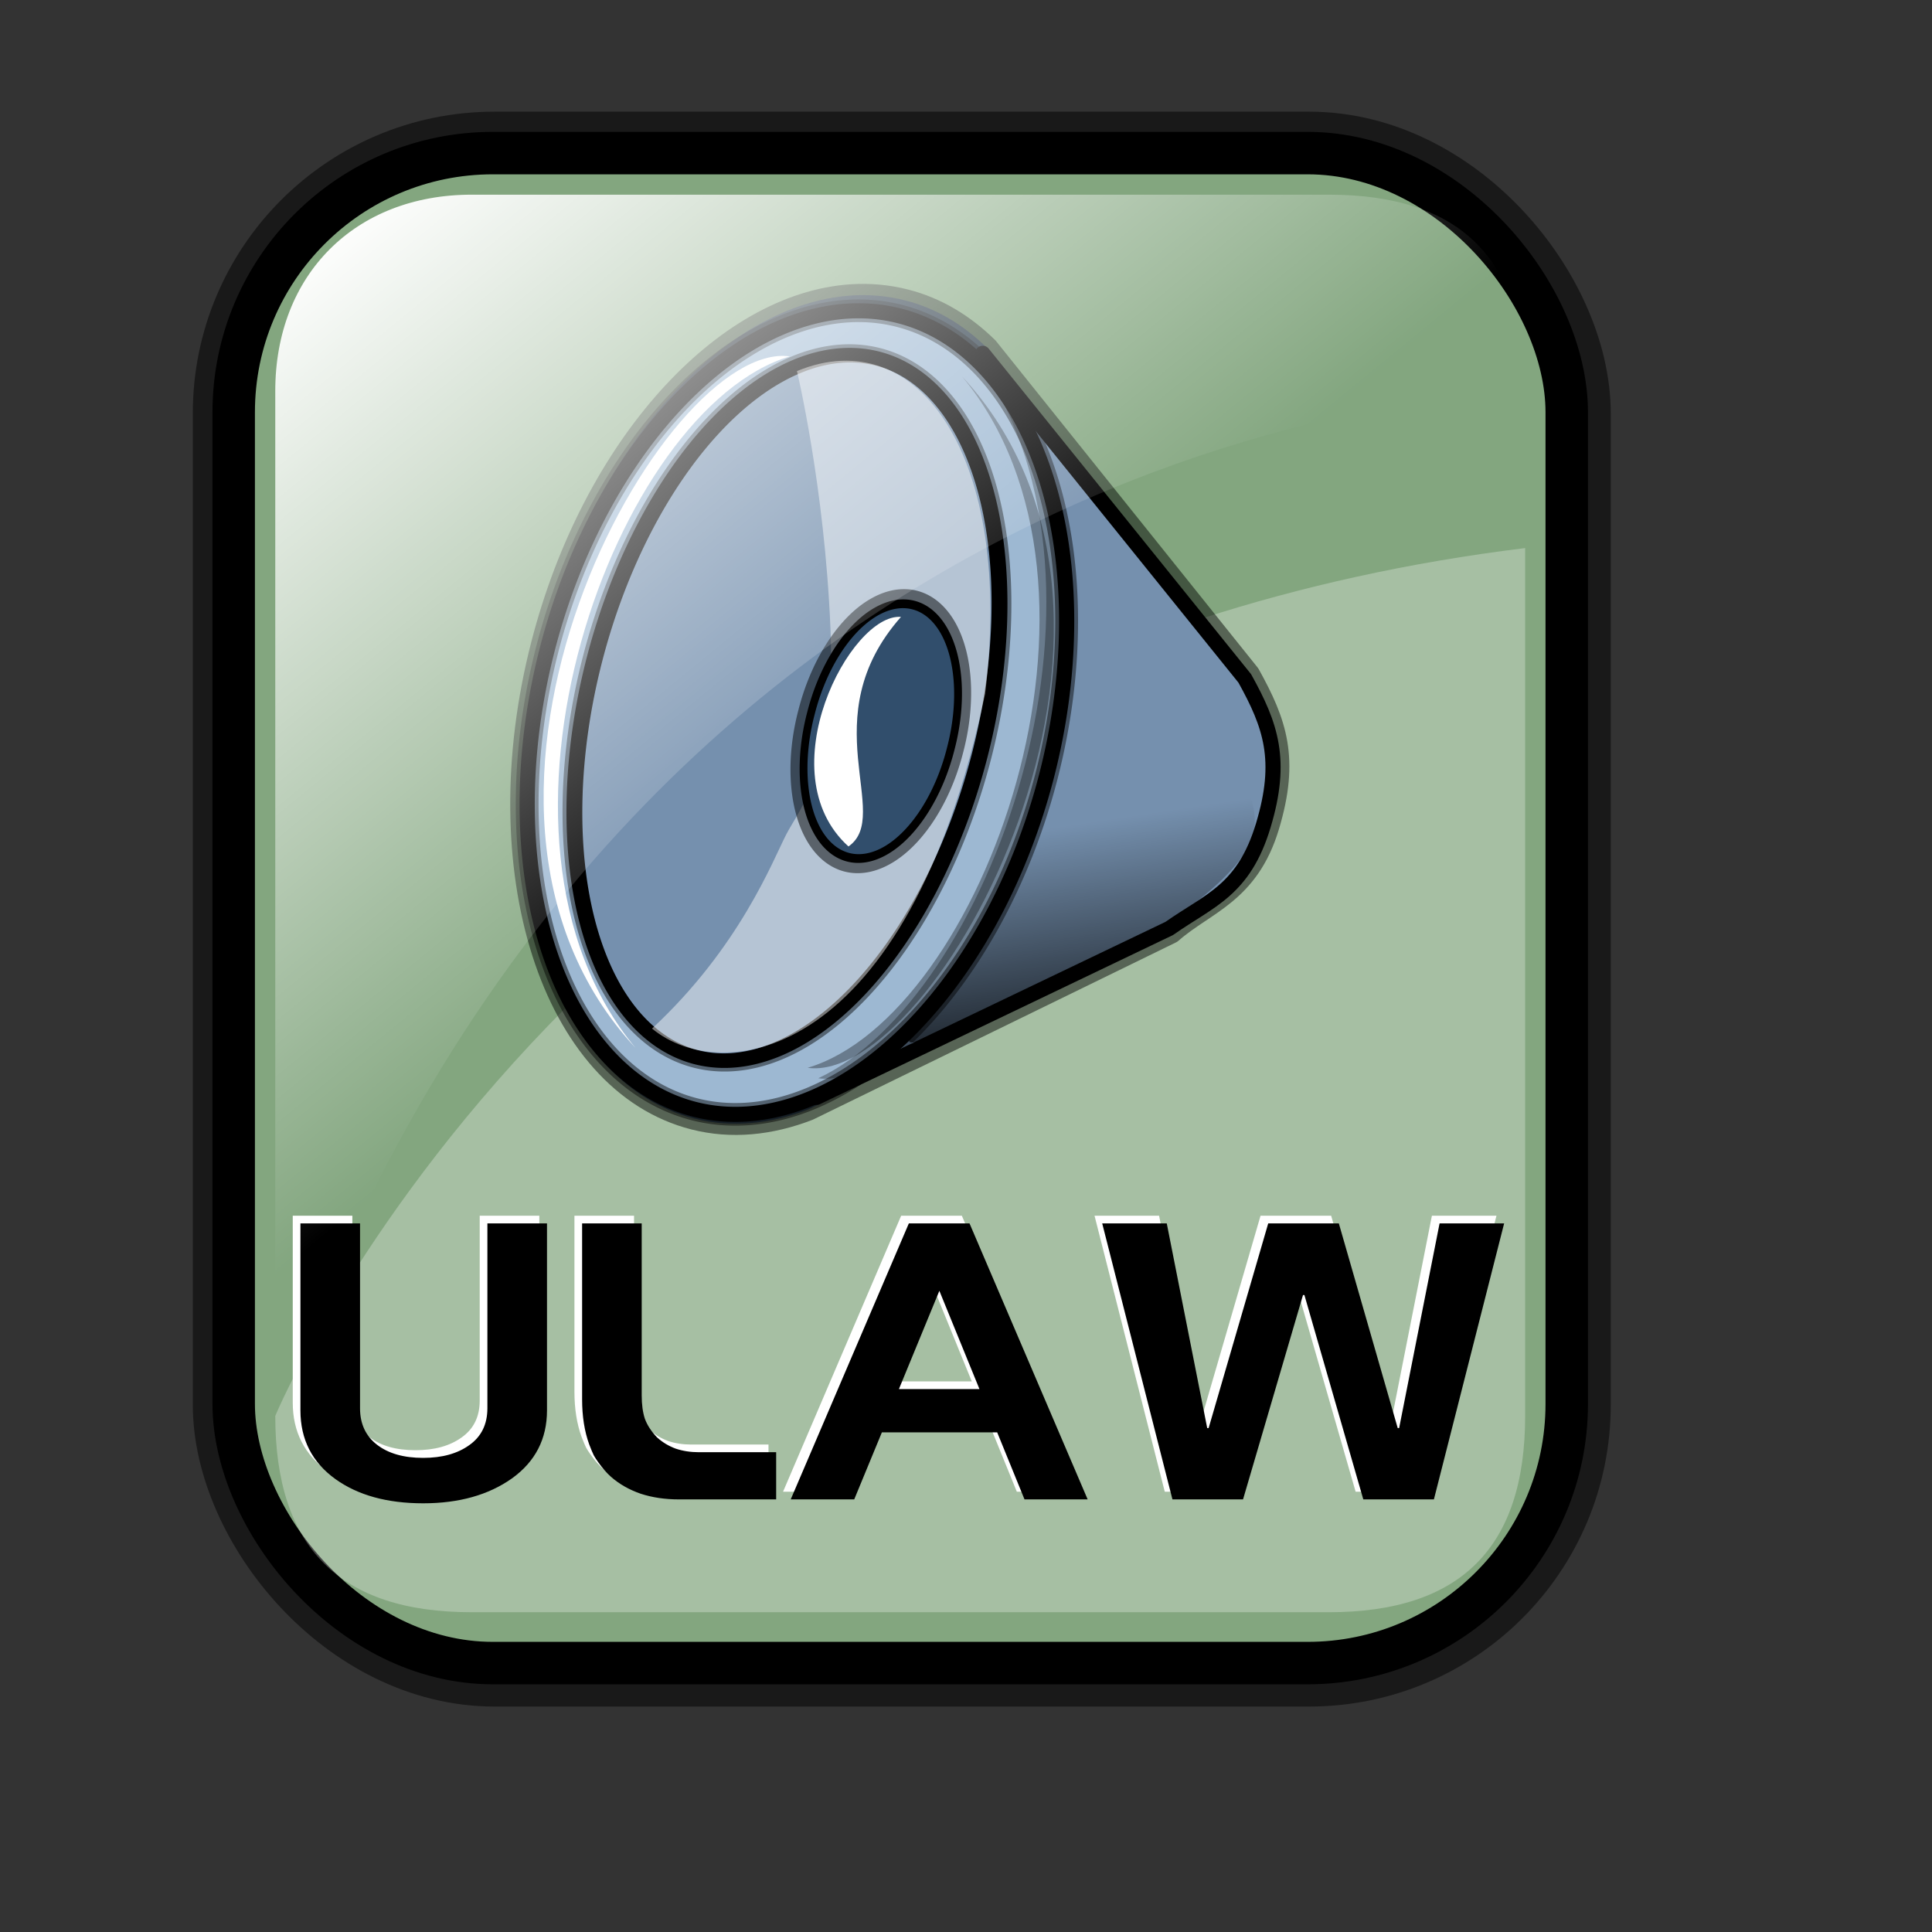 <?xml version="1.0" encoding="UTF-8" standalone="no"?>
<!-- Created with Inkscape (http://www.inkscape.org/) -->
<svg
   xmlns:dc="http://purl.org/dc/elements/1.1/"
   xmlns:cc="http://web.resource.org/cc/"
   xmlns:rdf="http://www.w3.org/1999/02/22-rdf-syntax-ns#"
   xmlns:svg="http://www.w3.org/2000/svg"
   xmlns="http://www.w3.org/2000/svg"
   xmlns:xlink="http://www.w3.org/1999/xlink"
   xmlns:sodipodi="http://inkscape.sourceforge.net/DTD/sodipodi-0.dtd"
   xmlns:inkscape="http://www.inkscape.org/namespaces/inkscape"
   sodipodi:docname="gnome-mime-audio-x-ulaw.svg"
   sodipodi:docbase="/home/francois/Rodent/scalable/mimetypes"
   height="128pt"
   width="128pt"
   inkscape:version="0.41"
   sodipodi:version="0.32"
   id="svg1">
  <rect width="100%" height="100%" fill="#333333" stroke="none"/>
  <defs
     id="defs3">
    <linearGradient
       id="linearGradient3587">
      <stop
         style="stop-color:#efe0cd;stop-opacity:0.561;"
         offset="0"
         id="stop3589" />
      <stop
         style="stop-color:#cececd;stop-opacity:0.22;"
         offset="1"
         id="stop3591" />
    </linearGradient>
    <linearGradient
       id="linearGradient2832">
      <stop
         id="stop2834"
         offset="0"
         style="stop-color:#ffffff;stop-opacity:1;" />
      <stop
         id="stop2836"
         offset="1"
         style="stop-color:#ffffff;stop-opacity:0;" />
    </linearGradient>
    <linearGradient
       id="linearGradient839">
      <stop
         id="stop840"
         offset="0"
         style="stop-color:#46a046;stop-opacity:1;" />
      <stop
         id="stop841"
         offset="0.394"
         style="stop-color:#df421e;stop-opacity:1;" />
      <stop
         id="stop842"
         offset="0.72"
         style="stop-color:#ada7c8;stop-opacity:1;" />
      <stop
         id="stop843"
         offset="1"
         style="stop-color:#eed680;stop-opacity:1;" />
    </linearGradient>
    <linearGradient
       y2="0.5"
       x2="1"
       y1="0.5"
       x1="1.3267924e-17"
       id="linearGradient836"
       xlink:href="#linearGradient839" />
    <linearGradient
       gradientUnits="userSpaceOnUse"
       y2="73.399"
       x2="72.999"
       y1="16.369"
       x1="23.984"
       gradientTransform="matrix(0.94,0,0,0.897,4.951,6.512)"
       id="linearGradient2830"
       xlink:href="#linearGradient2832"
       inkscape:collect="always" />
    <linearGradient
       inkscape:collect="always"
       xlink:href="#linearGradient1700"
       id="linearGradient1407"
       gradientUnits="userSpaceOnUse"
       gradientTransform="matrix(0.777,0,0,0.895,-162.469,12.769)"
       x1="111.326"
       y1="124.28"
       x2="107.316"
       y2="93.732" />
    <linearGradient
       inkscape:collect="always"
       xlink:href="#linearGradient1700"
       id="linearGradient1390"
       gradientUnits="userSpaceOnUse"
       gradientTransform="matrix(0.777,0,0,0.895,-2.922,10.431)"
       x1="111.326"
       y1="124.28"
       x2="107.316"
       y2="93.732" />
    <linearGradient
       id="linearGradient1350">
      <stop
         id="stop1352"
         offset="0"
         style="stop-color:#46a046;stop-opacity:1;" />
      <stop
         id="stop1354"
         offset="0.394"
         style="stop-color:#df421e;stop-opacity:1;" />
      <stop
         id="stop1356"
         offset="0.72"
         style="stop-color:#ada7c8;stop-opacity:1;" />
      <stop
         id="stop1358"
         offset="1"
         style="stop-color:#eed680;stop-opacity:1;" />
    </linearGradient>
    <linearGradient
       y2="0.5"
       x2="1"
       y1="0.5"
       x1="1.3267924e-17"
       id="linearGradient1360"
       xlink:href="#linearGradient839" />
    <linearGradient
       gradientUnits="userSpaceOnUse"
       y2="87.98"
       x2="128.67"
       y1="121.732"
       x1="123.504"
       gradientTransform="matrix(0.87,0,0,1.002,4.612,4.887)"
       id="linearGradient1362"
       xlink:href="#linearGradient1700"
       inkscape:collect="always" />
    <linearGradient
       gradientUnits="userSpaceOnUse"
       y2="93.732"
       x2="107.316"
       y1="124.28"
       x1="111.326"
       gradientTransform="matrix(0.92,0,0,1.059,1.338,1.085)"
       id="linearGradient1703"
       xlink:href="#linearGradient1700"
       inkscape:collect="always" />
    <linearGradient
       y2="0.5"
       x2="1"
       y1="0.5"
       x1="1.3267924e-17"
       id="linearGradient1363"
       xlink:href="#linearGradient839" />
    <linearGradient
       id="linearGradient1353">
      <stop
         id="stop1355"
         offset="0"
         style="stop-color:#46a046;stop-opacity:1;" />
      <stop
         id="stop1357"
         offset="0.394"
         style="stop-color:#df421e;stop-opacity:1;" />
      <stop
         id="stop1359"
         offset="0.72"
         style="stop-color:#ada7c8;stop-opacity:1;" />
      <stop
         id="stop1361"
         offset="1"
         style="stop-color:#eed680;stop-opacity:1;" />
    </linearGradient>
    <linearGradient
       id="linearGradient1700">
      <stop
         id="stop1701"
         offset="0"
         style="stop-color:#000000;stop-opacity:0.699;" />
      <stop
         id="stop1702"
         offset="1"
         style="stop-color:#000000;stop-opacity:0;" />
    </linearGradient>
    <linearGradient
       xlink:href="#linearGradient839"
       id="linearGradient1427"
       x1="1.3267924e-17"
       y1="0.5"
       x2="1"
       y2="0.5" />
    <linearGradient
       id="linearGradient1417">
      <stop
         style="stop-color:#46a046;stop-opacity:1;"
         offset="0"
         id="stop1419" />
      <stop
         style="stop-color:#df421e;stop-opacity:1;"
         offset="0.394"
         id="stop1421" />
      <stop
         style="stop-color:#ada7c8;stop-opacity:1;"
         offset="0.72"
         id="stop1423" />
      <stop
         style="stop-color:#eed680;stop-opacity:1;"
         offset="1"
         id="stop1425" />
    </linearGradient>
    <linearGradient
       y2="0.5"
       x2="1"
       y1="0.5"
       x1="1.3267924e-17"
       id="linearGradient1384"
       xlink:href="#linearGradient839" />
    <linearGradient
       id="linearGradient1374">
      <stop
         id="stop1376"
         offset="0"
         style="stop-color:#46a046;stop-opacity:1;" />
      <stop
         id="stop1378"
         offset="0.394"
         style="stop-color:#df421e;stop-opacity:1;" />
      <stop
         id="stop1380"
         offset="0.72"
         style="stop-color:#ada7c8;stop-opacity:1;" />
      <stop
         id="stop1382"
         offset="1"
         style="stop-color:#eed680;stop-opacity:1;" />
    </linearGradient>
    <linearGradient
       y2="0.5"
       x2="1"
       y1="0.5"
       x1="1.3267924e-17"
       id="linearGradient2205"
       xlink:href="#linearGradient839" />
    <linearGradient
       id="linearGradient2195">
      <stop
         id="stop2197"
         offset="0"
         style="stop-color:#46a046;stop-opacity:1;" />
      <stop
         id="stop2199"
         offset="0.394"
         style="stop-color:#df421e;stop-opacity:1;" />
      <stop
         id="stop2201"
         offset="0.72"
         style="stop-color:#ada7c8;stop-opacity:1;" />
      <stop
         id="stop2203"
         offset="1"
         style="stop-color:#eed680;stop-opacity:1;" />
    </linearGradient>
    <linearGradient
       y2="0.5"
       x2="1"
       y1="0.5"
       x1="1.3267924e-17"
       id="linearGradient3025"
       xlink:href="#linearGradient839" />
    <linearGradient
       id="linearGradient3015">
      <stop
         id="stop3017"
         offset="0"
         style="stop-color:#46a046;stop-opacity:1;" />
      <stop
         id="stop3019"
         offset="0.394"
         style="stop-color:#df421e;stop-opacity:1;" />
      <stop
         id="stop3021"
         offset="0.72"
         style="stop-color:#ada7c8;stop-opacity:1;" />
      <stop
         id="stop3023"
         offset="1"
         style="stop-color:#eed680;stop-opacity:1;" />
    </linearGradient>
    <linearGradient
       y2="0.5"
       x2="1"
       y1="0.5"
       x1="1.3267924e-17"
       id="linearGradient3845"
       xlink:href="#linearGradient839" />
    <linearGradient
       id="linearGradient3835">
      <stop
         id="stop3837"
         offset="0"
         style="stop-color:#46a046;stop-opacity:1;" />
      <stop
         id="stop3839"
         offset="0.394"
         style="stop-color:#df421e;stop-opacity:1;" />
      <stop
         id="stop3841"
         offset="0.72"
         style="stop-color:#ada7c8;stop-opacity:1;" />
      <stop
         id="stop3843"
         offset="1"
         style="stop-color:#eed680;stop-opacity:1;" />
    </linearGradient>
    <linearGradient
       y2="0.5"
       x2="1"
       y1="0.5"
       x1="1.3267924e-17"
       id="linearGradient4665"
       xlink:href="#linearGradient839" />
    <linearGradient
       id="linearGradient4655">
      <stop
         id="stop4657"
         offset="0"
         style="stop-color:#46a046;stop-opacity:1;" />
      <stop
         id="stop4659"
         offset="0.394"
         style="stop-color:#df421e;stop-opacity:1;" />
      <stop
         id="stop4661"
         offset="0.72"
         style="stop-color:#ada7c8;stop-opacity:1;" />
      <stop
         id="stop4663"
         offset="1"
         style="stop-color:#eed680;stop-opacity:1;" />
    </linearGradient>
    <linearGradient
       y2="0.5"
       x2="1"
       y1="0.5"
       x1="1.3267924e-17"
       id="linearGradient5485"
       xlink:href="#linearGradient839" />
    <linearGradient
       id="linearGradient5475">
      <stop
         id="stop5477"
         offset="0"
         style="stop-color:#46a046;stop-opacity:1;" />
      <stop
         id="stop5479"
         offset="0.394"
         style="stop-color:#df421e;stop-opacity:1;" />
      <stop
         id="stop5481"
         offset="0.72"
         style="stop-color:#ada7c8;stop-opacity:1;" />
      <stop
         id="stop5483"
         offset="1"
         style="stop-color:#eed680;stop-opacity:1;" />
    </linearGradient>
    <linearGradient
       y2="0.5"
       x2="1"
       y1="0.5"
       x1="1.3267924e-17"
       id="linearGradient6305"
       xlink:href="#linearGradient839" />
    <linearGradient
       id="linearGradient6295">
      <stop
         id="stop6297"
         offset="0"
         style="stop-color:#46a046;stop-opacity:1;" />
      <stop
         id="stop6299"
         offset="0.394"
         style="stop-color:#df421e;stop-opacity:1;" />
      <stop
         id="stop6301"
         offset="0.72"
         style="stop-color:#ada7c8;stop-opacity:1;" />
      <stop
         id="stop6303"
         offset="1"
         style="stop-color:#eed680;stop-opacity:1;" />
    </linearGradient>
    <linearGradient
       y2="0.5"
       x2="1"
       y1="0.5"
       x1="1.3267924e-17"
       id="linearGradient7125"
       xlink:href="#linearGradient839" />
    <linearGradient
       id="linearGradient7115">
      <stop
         id="stop7117"
         offset="0"
         style="stop-color:#46a046;stop-opacity:1;" />
      <stop
         id="stop7119"
         offset="0.394"
         style="stop-color:#df421e;stop-opacity:1;" />
      <stop
         id="stop7121"
         offset="0.72"
         style="stop-color:#ada7c8;stop-opacity:1;" />
      <stop
         id="stop7123"
         offset="1"
         style="stop-color:#eed680;stop-opacity:1;" />
    </linearGradient>
    <linearGradient
       xlink:href="#linearGradient839"
       id="linearGradient1432"
       x1="1.3267924e-17"
       y1="0.5"
       x2="1"
       y2="0.5" />
    <linearGradient
       id="linearGradient1422">
      <stop
         style="stop-color:#46a046;stop-opacity:1;"
         offset="0"
         id="stop1424" />
      <stop
         style="stop-color:#df421e;stop-opacity:1;"
         offset="0.394"
         id="stop1426" />
      <stop
         style="stop-color:#ada7c8;stop-opacity:1;"
         offset="0.72"
         id="stop1428" />
      <stop
         style="stop-color:#eed680;stop-opacity:1;"
         offset="1"
         id="stop1430" />
    </linearGradient>
    <linearGradient
       xlink:href="#linearGradient839"
       id="linearGradient2255"
       x1="1.3267924e-17"
       y1="0.5"
       x2="1"
       y2="0.5" />
    <linearGradient
       id="linearGradient2245">
      <stop
         style="stop-color:#46a046;stop-opacity:1;"
         offset="0"
         id="stop2247" />
      <stop
         style="stop-color:#df421e;stop-opacity:1;"
         offset="0.394"
         id="stop2249" />
      <stop
         style="stop-color:#ada7c8;stop-opacity:1;"
         offset="0.72"
         id="stop2251" />
      <stop
         style="stop-color:#eed680;stop-opacity:1;"
         offset="1"
         id="stop2253" />
    </linearGradient>
    <linearGradient
       xlink:href="#linearGradient839"
       id="linearGradient3075"
       x1="1.3267924e-17"
       y1="0.5"
       x2="1"
       y2="0.5" />
    <linearGradient
       id="linearGradient3065">
      <stop
         style="stop-color:#46a046;stop-opacity:1;"
         offset="0"
         id="stop3067" />
      <stop
         style="stop-color:#df421e;stop-opacity:1;"
         offset="0.394"
         id="stop3069" />
      <stop
         style="stop-color:#ada7c8;stop-opacity:1;"
         offset="0.72"
         id="stop3071" />
      <stop
         style="stop-color:#eed680;stop-opacity:1;"
         offset="1"
         id="stop3073" />
    </linearGradient>
    <linearGradient
       xlink:href="#linearGradient839"
       id="linearGradient3895"
       x1="1.3267924e-17"
       y1="0.5"
       x2="1"
       y2="0.5" />
    <linearGradient
       id="linearGradient3885">
      <stop
         style="stop-color:#46a046;stop-opacity:1;"
         offset="0"
         id="stop3887" />
      <stop
         style="stop-color:#df421e;stop-opacity:1;"
         offset="0.394"
         id="stop3889" />
      <stop
         style="stop-color:#ada7c8;stop-opacity:1;"
         offset="0.72"
         id="stop3891" />
      <stop
         style="stop-color:#eed680;stop-opacity:1;"
         offset="1"
         id="stop3893" />
    </linearGradient>
    <linearGradient
       xlink:href="#linearGradient839"
       id="linearGradient4715"
       x1="1.3267924e-17"
       y1="0.5"
       x2="1"
       y2="0.5" />
    <linearGradient
       id="linearGradient4705">
      <stop
         style="stop-color:#46a046;stop-opacity:1;"
         offset="0"
         id="stop4707" />
      <stop
         style="stop-color:#df421e;stop-opacity:1;"
         offset="0.394"
         id="stop4709" />
      <stop
         style="stop-color:#ada7c8;stop-opacity:1;"
         offset="0.72"
         id="stop4711" />
      <stop
         style="stop-color:#eed680;stop-opacity:1;"
         offset="1"
         id="stop4713" />
    </linearGradient>
  </defs>
  <sodipodi:namedview
     inkscape:current-layer="svg1"
     inkscape:window-y="34"
     inkscape:window-x="0"
     gridspacingy="1mm"
     gridspacingx="1mm"
     snaptogrid="false"
     showgrid="true"
     inkscape:window-height="653"
     inkscape:window-width="756"
     inkscape:cy="82.382867"
     inkscape:cx="70.393559"
     inkscape:zoom="2.0859650"
     inkscape:pageshadow="2"
     inkscape:pageopacity="0.0"
     borderopacity="1.0"
     bordercolor="#666666"
     pagecolor="#ffffff"
     id="base" />
  <rect
     rx="22.893"
     ry="22.893"
     y="13.614"
     x="20.782"
     height="133.387"
     width="117.756"
     id="rect834"
     style="stroke-miterlimit:4;stroke-dasharray:none;stroke-opacity:0.5;stroke-linejoin:round;stroke-width:7.5;stroke:#000000;fill-rule:evenodd;fill:none" />
  <rect
     rx="22.893"
     ry="22.893"
     y="13.524"
     x="20.644"
     height="133.387"
     width="117.756"
     id="rect828"
     style="stroke-miterlimit:4;stroke-dasharray:none;fill:#83a67f;fill-opacity:1;fill-rule:evenodd;stroke:#000000;stroke-width:3.75" />
  <path
     sodipodi:nodetypes="cccccc"
     id="path2838"
     d="M 117.381,142.419 L 41.663,142.419 C 30.018,142.419 24.316,136.717 24.316,125.073 C 24.316,125.073 51.937,58.557 134.727,48.415 L 134.727,125.073 C 134.727,136.717 129.025,142.419 117.381,142.419 z "
     style="stroke-width:6.25;stroke:none;fill-rule:evenodd;fill-opacity:0.279;fill:#ffffff" />
  <g
     id="g1375"
     transform="matrix(0.53,0,0,0.53,37.553,20.314)">
    <path
       style="fill:#4b6983;fill-rule:evenodd;stroke:#000000;stroke-width:3.75;stroke-linejoin:round;stroke-miterlimit:4;stroke-opacity:0.477"
       d="M 71.063,10.925 C 49.872,12.301 28.066,36.057 19.551,68.987 C 9.82,106.621 21.146,142.059 44.83,148.099 C 51.074,149.691 57.537,149.023 63.877,146.572 L 124.323,117.064 C 129.922,112.144 137.136,110.557 140.508,99.353 C 143.88,88.15 141.794,82.2 137.297,74.106 L 93.703,19.701 C 89.797,15.855 85.239,13.072 80.061,11.752 C 77.101,10.997 74.09,10.728 71.063,10.925 z "
       id="path1539"
       sodipodi:nodetypes="cccccccccc"
       inkscape:export-xdpi="27.000000"
       inkscape:export-ydpi="27.000000" />
    <path
       sodipodi:nodetypes="ccczcc"
       id="path831"
       d="M 92.945,20.564 L 65.265,144.565 L 124.021,116.424 C 130.806,111.653 136.436,110.1 139.706,99.235 C 142.976,88.37 140.974,82.591 136.613,74.742 L 92.945,20.564 z "
       style="fill:#7590ae;fill-opacity:1;fill-rule:evenodd;stroke:#000000;stroke-width:2.524;stroke-linejoin:round;stroke-miterlimit:4" />
    <path
       transform="matrix(0.939,0.24,-0.241,0.933,-13.935,-17.042)"
       d="M 145.276 78.504 A 44.291 70.866 0 1 1  56.693,78.504 A 44.291 70.866 0 1 1  145.276 78.504 z"
       sodipodi:ry="70.866142"
       sodipodi:rx="44.291340"
       sodipodi:cy="78.503937"
       sodipodi:cx="100.98425"
       id="path825"
       style="fill:#9db8d2;fill-opacity:1;fill-rule:evenodd;stroke:#000000;stroke-width:2.611;stroke-miterlimit:4"
       sodipodi:type="arc" />
    <path
       transform="matrix(1.131,0.288,-0.266,1.027,-33.14,-37.834)"
       d="M 131.102 85.591 A 28.346 56.693 0 1 1  74.409,85.591 A 28.346 56.693 0 1 1  131.102 85.591 z"
       sodipodi:ry="56.692913"
       sodipodi:rx="28.346457"
       sodipodi:cy="85.590553"
       sodipodi:cx="102.75591"
       id="path4029"
       style="fill:#7590ae;fill-opacity:1;fill-rule:evenodd;stroke:#000000;stroke-width:3.402;stroke-miterlimit:4;stroke-opacity:0.459"
       sodipodi:type="arc" />
    <path
       transform="matrix(1.131,0.288,-0.266,1.027,-33.14,-37.834)"
       d="M 131.102 85.591 A 28.346 56.693 0 1 1  74.409,85.591 A 28.346 56.693 0 1 1  131.102 85.591 z"
       sodipodi:ry="56.692913"
       sodipodi:rx="28.346457"
       sodipodi:cy="85.590553"
       sodipodi:cx="102.75591"
       id="path826"
       style="fill:#7590ae;fill-opacity:1;fill-rule:evenodd;stroke:#000000;stroke-width:2.275"
       sodipodi:type="arc" />
    <path
       sodipodi:nodetypes="cccccc"
       id="path2788"
       d="M 61.979,23.522 C 61.979,23.522 66.585,42.767 67.558,66.384 C 68.531,90.001 62.467,96.331 60.197,100.739 C 57.927,105.148 52.415,119.565 37.823,133.105 C 49.496,142.806 80.398,138.663 93.336,77.311 C 98.2,38.264 82.408,15.081 61.979,23.522 z "
       style="fill:#ffffff;fill-opacity:0.466;fill-rule:evenodd;stroke:none;stroke-width:1pt;stroke-linecap:butt;stroke-linejoin:miter;stroke-opacity:1" />
    <path
       transform="matrix(0.939,0.24,-0.276,1.069,58.676,19.946)"
       d="M 46.063 51.929 A 12.402 19.488 0 1 1  21.26,51.929 A 12.402 19.488 0 1 1  46.063 51.929 z"
       sodipodi:ry="19.488190"
       sodipodi:rx="12.401575"
       sodipodi:cy="51.929134"
       sodipodi:cx="33.661419"
       id="path5272"
       style="fill:#314e6c;fill-opacity:1;fill-rule:evenodd;stroke:#000000;stroke-width:4.453;stroke-miterlimit:4;stroke-opacity:0.5"
       sodipodi:type="arc" />
    <path
       transform="matrix(0.939,0.24,-0.276,1.069,58.676,19.946)"
       d="M 46.063 51.929 A 12.402 19.488 0 1 1  21.26,51.929 A 12.402 19.488 0 1 1  46.063 51.929 z"
       sodipodi:ry="19.488190"
       sodipodi:rx="12.401575"
       sodipodi:cy="51.929134"
       sodipodi:cx="33.661419"
       id="path827"
       style="fill:#314e6c;fill-opacity:1;fill-rule:evenodd;stroke:#000000;stroke-width:1pt"
       sodipodi:type="arc" />
    <path
       transform="matrix(0.939,0.24,-0.241,0.933,-13.935,-17.042)"
       d="M 145.276 78.504 A 44.291 70.866 0 1 1  56.693,78.504 A 44.291 70.866 0 1 1  145.276 78.504 z"
       sodipodi:ry="70.866142"
       sodipodi:rx="44.291340"
       sodipodi:cy="78.503937"
       sodipodi:cx="100.98425"
       id="path922"
       style="fill:none;fill-opacity:1;fill-rule:evenodd;stroke:#000000;stroke-width:3.917;stroke-miterlimit:4;stroke-opacity:0.461"
       sodipodi:type="arc" />
    <path
       sodipodi:nodetypes="ccc"
       id="path923"
       d="M 60.788,21.071 C 39.711,18.153 -3.186,95.157 35.078,136.339 C 5.603,100.977 31.775,29.706 60.788,21.071 z "
       style="fill:#ffffff;fill-opacity:1;fill-rule:evenodd;stroke:none;stroke-width:1pt;stroke-linecap:butt;stroke-linejoin:miter;stroke-opacity:1" />
    <path
       sodipodi:nodetypes="ccc"
       id="path1545"
       d="M 70.562,102.755 C 56.943,90.433 70.886,63.843 79.317,64.492 C 64.401,81.353 78.02,97.567 70.562,102.755 z "
       style="fill:#ffffff;fill-opacity:1;fill-rule:evenodd;stroke:none;stroke-width:1pt;stroke-linecap:butt;stroke-linejoin:miter;stroke-opacity:1" />
    <path
       sodipodi:nodetypes="csccc"
       id="path1078"
       d="M 98.304,109.564 L 80.794,134.857 C 77.825,139.145 129.434,118.644 137.865,101.782 C 142.404,84.92 109.329,72.598 109.329,72.598 L 98.304,109.564 z "
       style="fill:url(#linearGradient1703);fill-opacity:1;fill-rule:evenodd;stroke:none;stroke-width:0.25pt;stroke-linecap:butt;stroke-linejoin:miter;stroke-opacity:1" />
    <path
       sodipodi:nodetypes="ccc"
       id="path2074"
       d="M 65.529,141.389 C 86.606,144.43 130.706,65.025 92.443,22.113 C 118.708,60.633 93.74,128.211 65.529,141.389 z "
       style="fill:#000000;fill-opacity:0.3;fill-rule:evenodd;stroke:none;stroke-width:1pt;stroke-linecap:butt;stroke-linejoin:miter;stroke-opacity:1" />
    <path
       sodipodi:nodetypes="ccc"
       id="path5112"
       d="M 63.753,139.648 C 84.831,142.567 127.727,65.562 89.464,24.38 C 118.939,59.742 92.767,131.013 63.753,139.648 z "
       style="fill:#000000;fill-opacity:0.332;fill-rule:evenodd;stroke:none;stroke-width:1pt;stroke-linecap:butt;stroke-linejoin:miter;stroke-opacity:1" />
  </g>
  <path
     style="font-size:40;fill:#ffffff;fill-opacity:1;stroke-width:1pt;font-family:Trek"
     d="M 96.687,107.392 L 102.39,107.392 L 105.963,125.475 L 106.088,125.475 L 111.353,107.392 L 117.59,107.392 L 122.792,125.475 L 122.917,125.475 L 126.49,107.392 L 132.193,107.392 L 125.988,131.774 L 119.752,131.774 L 114.55,113.723 L 114.424,113.723 L 109.128,131.774 L 102.892,131.774 L 96.687,107.392 z M 69.171,131.774 L 79.607,107.392 L 84.966,107.392 L 95.402,131.774 L 89.824,131.774 L 87.41,125.851 L 77.225,125.851 L 74.781,131.774 L 69.171,131.774 z M 82.302,113.347 L 78.73,122.028 L 85.844,122.028 L 82.302,113.347 z M 59.3,131.774 C 58.067,131.774 56.939,131.607 55.915,131.273 C 54.891,130.917 54.014,130.416 53.283,129.768 C 52.907,129.434 52.541,129.016 52.186,128.515 C 52.019,128.285 51.883,128.076 51.778,127.888 C 51.674,127.679 51.538,127.355 51.371,126.916 C 50.953,125.767 50.744,124.441 50.744,122.936 L 50.744,107.392 L 56.009,107.392 L 56.009,122.592 C 56.009,123.407 56.103,124.096 56.291,124.66 C 56.5,125.224 56.855,125.767 57.357,126.29 C 57.837,126.728 58.391,127.063 59.018,127.293 C 59.644,127.501 60.323,127.606 61.055,127.606 L 67.886,127.606 L 67.886,131.774 L 59.3,131.774 z M 25.861,107.392 L 31.126,107.392 L 31.126,123.72 C 31.126,125.099 31.628,126.175 32.63,126.948 C 33.633,127.721 34.991,128.107 36.705,128.107 C 38.376,128.107 39.734,127.731 40.779,126.979 C 41.844,126.227 42.377,125.141 42.377,123.72 L 42.377,107.392 L 47.642,107.392 L 47.642,123.908 C 47.642,126.436 46.608,128.442 44.539,129.925 C 42.471,131.387 39.859,132.119 36.705,132.119 C 33.529,132.119 30.949,131.408 28.964,129.988 C 26.895,128.504 25.861,126.478 25.861,123.908 L 25.861,107.392 z "
     id="path4739" />
  <path
     style="font-size:40;stroke-width:1pt;font-family:Trek"
     d="M 97.365,108.07 L 103.068,108.07 L 106.641,126.153 L 106.766,126.153 L 112.031,108.07 L 118.268,108.07 L 123.47,126.153 L 123.595,126.153 L 127.168,108.07 L 132.871,108.07 L 126.666,132.452 L 120.43,132.452 L 115.228,114.401 L 115.102,114.401 L 109.806,132.452 L 103.57,132.452 L 97.365,108.07 z M 69.849,132.452 L 80.285,108.07 L 85.644,108.07 L 96.08,132.452 L 90.502,132.452 L 88.088,126.529 L 77.903,126.529 L 75.459,132.452 L 69.849,132.452 z M 82.98,114.025 L 79.408,122.706 L 86.522,122.706 L 82.98,114.025 z M 59.978,132.452 C 58.745,132.452 57.617,132.285 56.593,131.95 C 55.569,131.595 54.692,131.094 53.961,130.446 C 53.585,130.112 53.219,129.694 52.864,129.193 C 52.697,128.963 52.561,128.754 52.456,128.566 C 52.352,128.357 52.216,128.033 52.049,127.594 C 51.631,126.445 51.422,125.119 51.422,123.614 L 51.422,108.07 L 56.687,108.07 L 56.687,123.27 C 56.687,124.084 56.781,124.774 56.969,125.338 C 57.178,125.902 57.533,126.445 58.035,126.968 C 58.515,127.406 59.069,127.741 59.696,127.97 C 60.322,128.179 61.001,128.284 61.733,128.284 L 68.564,128.284 L 68.564,132.452 L 59.978,132.452 z M 26.539,108.07 L 31.804,108.07 L 31.804,124.398 C 31.804,125.777 32.306,126.853 33.308,127.626 C 34.311,128.399 35.669,128.785 37.382,128.785 C 39.054,128.785 40.412,128.409 41.456,127.657 C 42.522,126.905 43.055,125.819 43.055,124.398 L 43.055,108.07 L 48.32,108.07 L 48.32,124.586 C 48.32,127.114 47.285,129.12 45.217,130.603 C 43.149,132.065 40.537,132.797 37.382,132.797 C 34.207,132.797 31.627,132.086 29.642,130.666 C 27.573,129.182 26.539,127.156 26.539,124.586 L 26.539,108.07 z "
     id="path863" />
  <path
     sodipodi:nodetypes="cccccc"
     id="rect2063"
     d="M 41.663,17.197 L 117.381,17.197 C 129.025,17.197 134.727,22.899 134.727,34.544 C 134.727,34.544 55.441,35.449 24.316,125.892 L 24.316,34.544 C 24.316,24.255 31.374,17.197 41.663,17.197 z "
     style="fill:url(#linearGradient2830);fill-opacity:1;fill-rule:evenodd;stroke:none;stroke-width:6.25" />
</svg>
